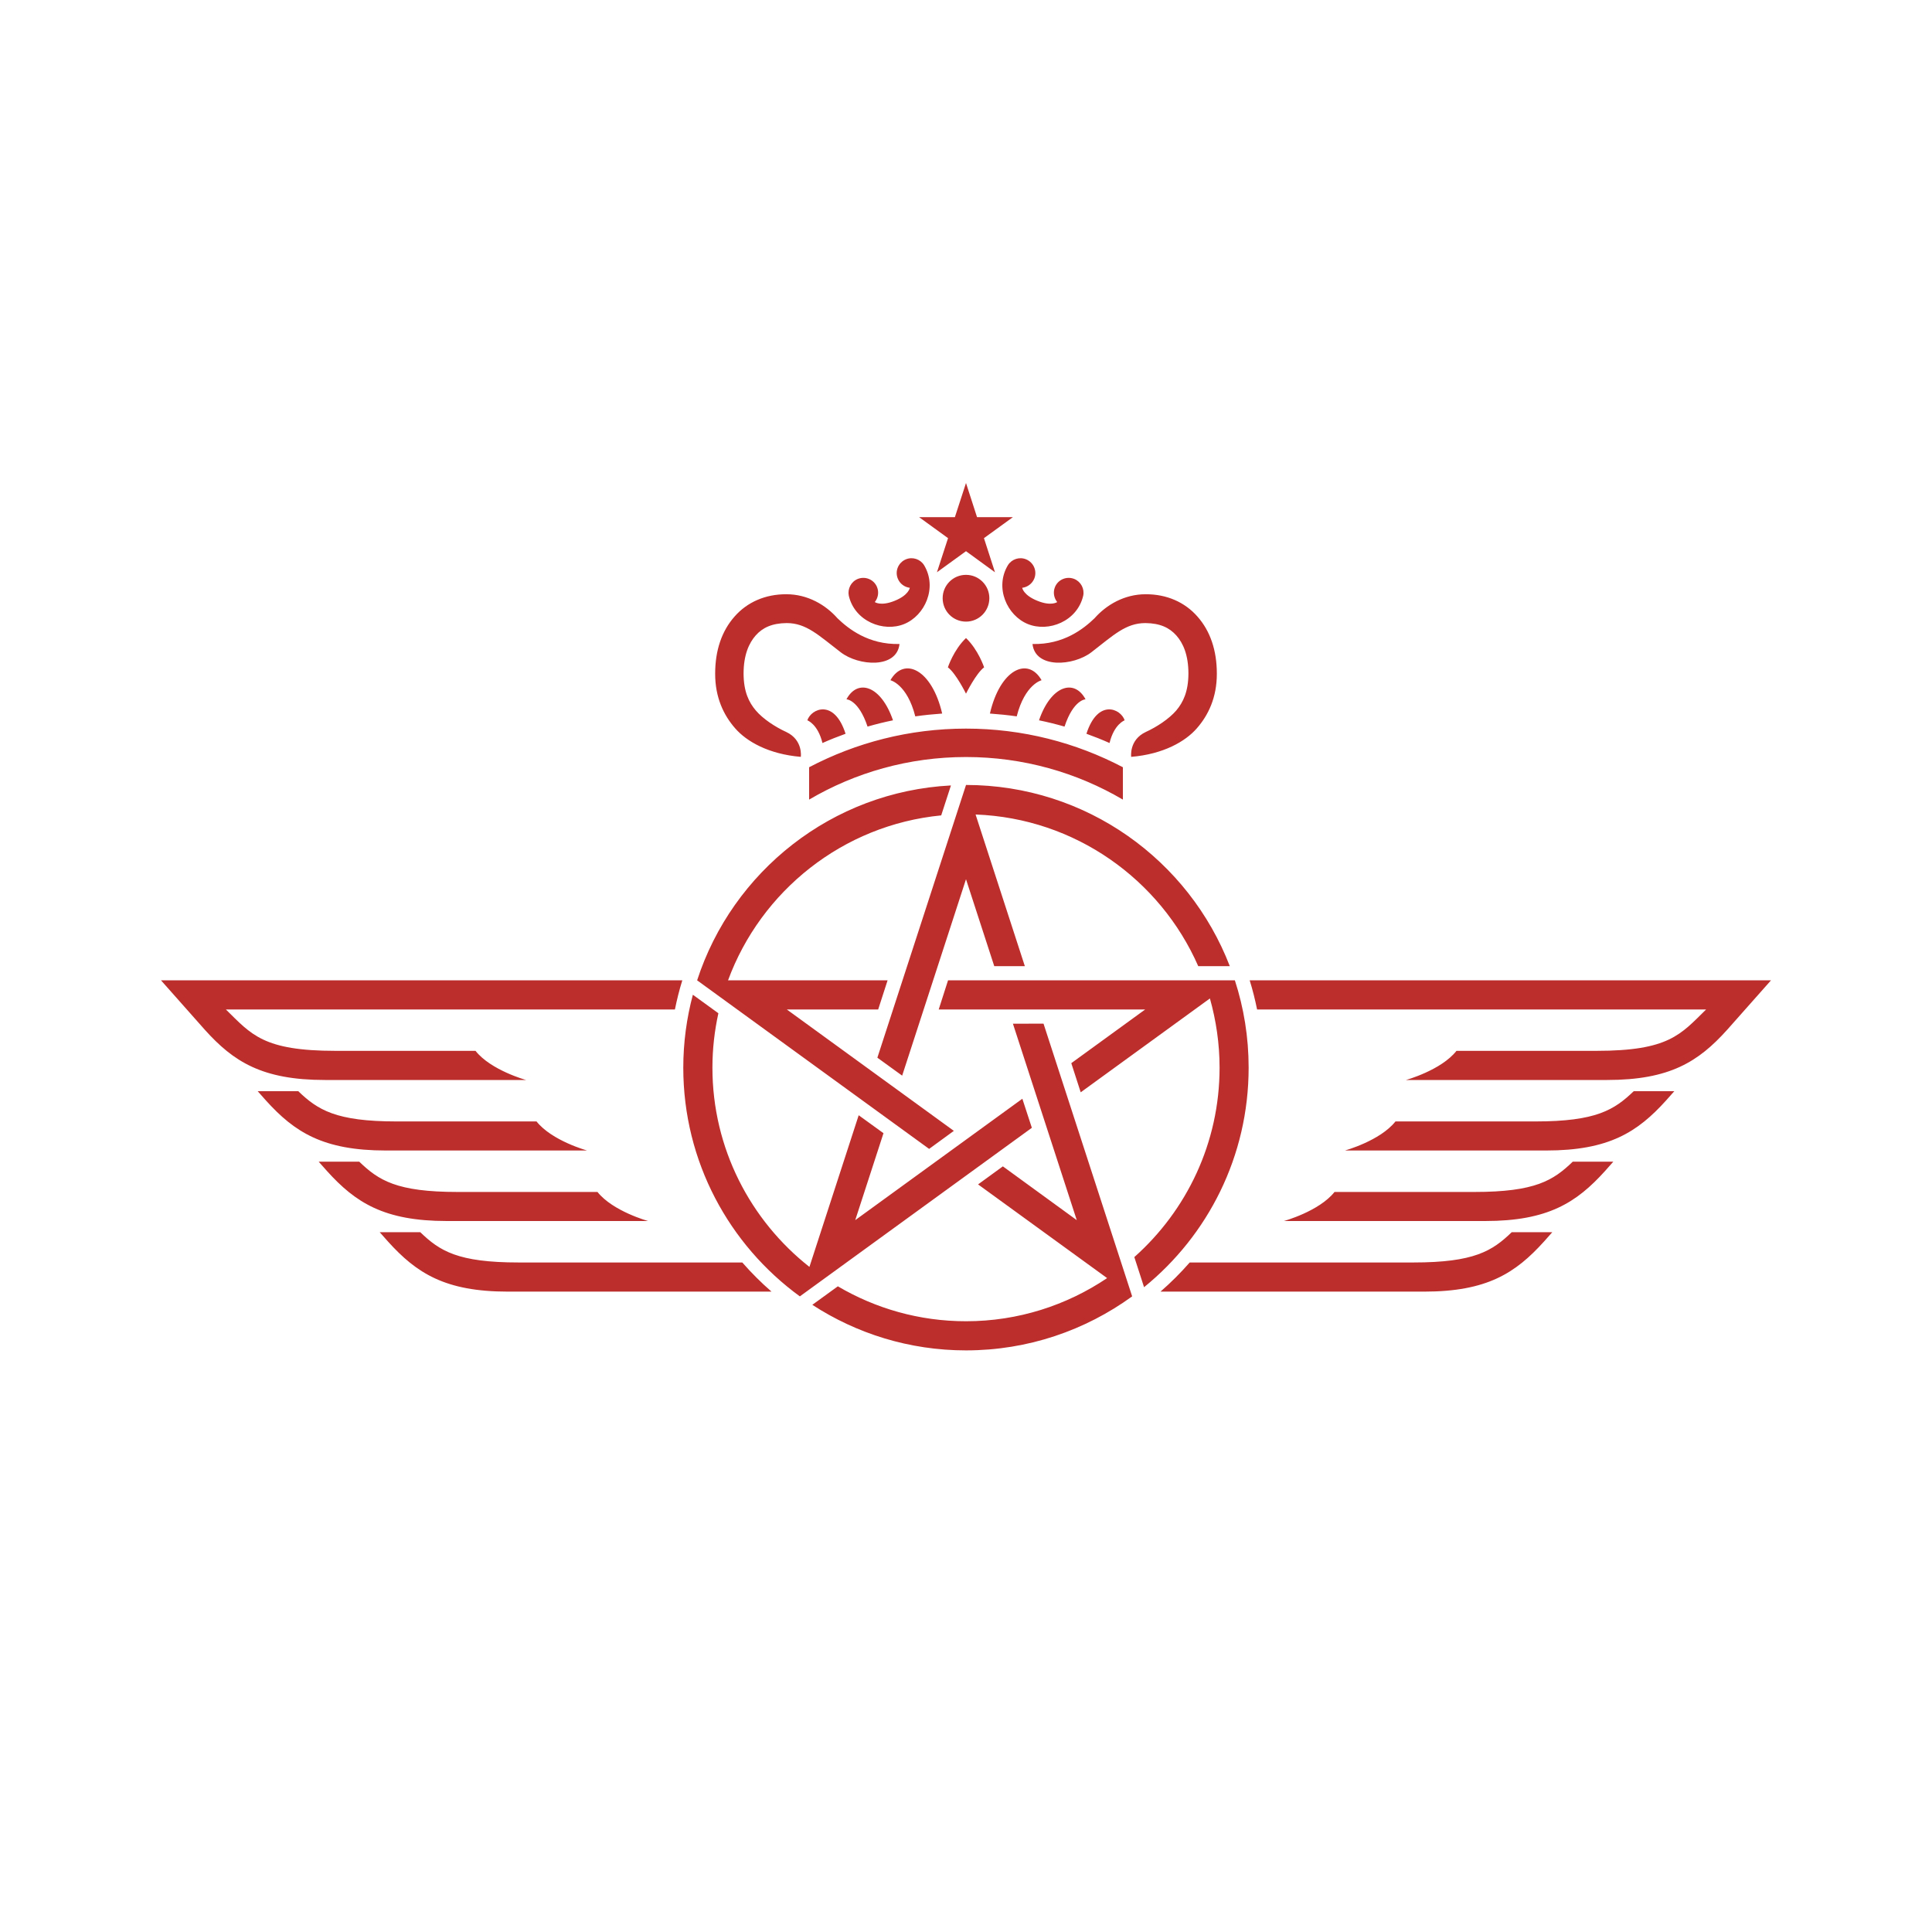 <svg width="24" height="24" viewBox="0 0 24 24" fill="none" xmlns="http://www.w3.org/2000/svg">
<path fill-rule="evenodd" clip-rule="evenodd" d="M7.293 14.292C7.293 14.292 6.856 14.172 6.665 13.931H4.927C4.169 13.931 3.946 13.786 3.705 13.555H3.201L3.304 13.671C3.659 14.064 4.014 14.292 4.794 14.292H7.293ZM6.535 13.416C6.535 13.416 6.098 13.296 5.907 13.054H4.17C3.269 13.054 3.123 12.851 2.806 12.54H8.384C8.409 12.417 8.439 12.296 8.476 12.178H2L2.546 12.794C2.901 13.188 3.256 13.416 4.037 13.416H6.535ZM9.221 15.683H6.443C5.685 15.683 5.462 15.539 5.221 15.307H4.717L4.82 15.423C5.175 15.816 5.53 16.045 6.31 16.045H9.584C9.455 15.933 9.334 15.812 9.221 15.683ZM8.051 15.168C8.051 15.168 7.614 15.048 7.422 14.807H5.685C4.927 14.807 4.704 14.663 4.463 14.431H3.959L4.062 14.547C4.417 14.94 4.772 15.168 5.552 15.168H8.051ZM17.557 15.683H14.779C14.666 15.812 14.545 15.933 14.416 16.045H17.69C18.47 16.045 18.825 15.816 19.18 15.423L19.283 15.307H18.779C18.538 15.539 18.315 15.683 17.557 15.683ZM18.315 14.807H16.578C16.386 15.048 15.949 15.168 15.949 15.168H18.448C19.228 15.168 19.583 14.94 19.938 14.547L20.041 14.431H19.537C19.296 14.663 19.073 14.807 18.315 14.807ZM19.073 13.931H17.335C17.144 14.172 16.707 14.292 16.707 14.292H19.206C19.986 14.292 20.341 14.064 20.696 13.671L20.799 13.555H20.295C20.054 13.786 19.831 13.931 19.073 13.931ZM15.524 12.178C15.561 12.296 15.591 12.417 15.616 12.54H21.194C20.877 12.851 20.731 13.054 19.83 13.054H18.093C17.902 13.296 17.465 13.416 17.465 13.416H19.963C20.744 13.416 21.099 13.188 21.454 12.794L22 12.178H15.524ZM9.948 9.402C9.948 9.402 9.978 9.192 9.767 9.093C9.629 9.03 9.478 8.93 9.39 8.827C9.302 8.724 9.238 8.591 9.237 8.368C9.237 8.136 9.304 7.988 9.388 7.893C9.473 7.798 9.588 7.742 9.772 7.74C10.017 7.74 10.169 7.892 10.444 8.103C10.666 8.274 11.14 8.309 11.174 8C10.787 8.01 10.537 7.809 10.404 7.681C10.257 7.514 10.032 7.381 9.767 7.382C9.509 7.381 9.282 7.479 9.124 7.66C8.966 7.839 8.884 8.079 8.884 8.368C8.883 8.664 8.991 8.887 9.133 9.048C9.274 9.21 9.546 9.368 9.948 9.402ZM10.217 9.23C10.311 9.188 10.407 9.15 10.504 9.115C10.363 8.676 10.077 8.803 10.029 8.948C10.029 8.948 10.159 8.993 10.217 9.23ZM10.515 8.687C10.515 8.687 10.665 8.69 10.777 9.026C10.88 8.996 10.986 8.97 11.093 8.948C10.945 8.515 10.654 8.427 10.515 8.687ZM11.232 7.752C11.49 7.647 11.648 7.299 11.478 7.019C11.431 6.946 11.337 6.914 11.254 6.948C11.16 6.987 11.114 7.094 11.153 7.188C11.179 7.253 11.238 7.294 11.302 7.302C11.302 7.302 11.289 7.393 11.115 7.463C10.941 7.534 10.867 7.479 10.867 7.479C10.908 7.428 10.921 7.358 10.895 7.293C10.857 7.199 10.749 7.154 10.655 7.192C10.572 7.226 10.527 7.315 10.544 7.4C10.618 7.719 10.975 7.857 11.232 7.752ZM13.949 9.933V9.531C13.366 9.225 12.703 9.051 12 9.051C11.297 9.051 10.634 9.225 10.051 9.531V9.933C10.623 9.597 11.289 9.404 12 9.404C12.711 9.404 13.377 9.597 13.949 9.933ZM12 7.141C11.839 7.141 11.71 7.271 11.71 7.431C11.71 7.592 11.839 7.722 12 7.722C12.16 7.722 12.29 7.592 12.29 7.431C12.29 7.271 12.16 7.141 12 7.141ZM11.639 7.109L12 6.847L12.36 7.109L12.223 6.685L12.583 6.424H12.137L12 6L11.862 6.424H11.417L11.777 6.685L11.639 7.109ZM12.297 8.864C12.409 8.872 12.52 8.883 12.63 8.899C12.732 8.498 12.939 8.45 12.939 8.45C12.769 8.153 12.424 8.314 12.297 8.864ZM12 7.926L12 7.926V7.926C11.846 8.073 11.775 8.29 11.775 8.29C11.876 8.365 12 8.617 12 8.617C12 8.617 12.124 8.365 12.225 8.29C12.225 8.29 12.154 8.073 12 7.926V7.926L12 7.926ZM11.37 8.899C11.48 8.883 11.591 8.872 11.704 8.864C11.576 8.314 11.231 8.153 11.061 8.45C11.061 8.45 11.268 8.498 11.37 8.899ZM13.971 8.948C13.923 8.803 13.638 8.676 13.496 9.115C13.593 9.15 13.689 9.188 13.783 9.23C13.841 8.993 13.971 8.948 13.971 8.948ZM13.557 8.103C13.831 7.892 13.983 7.74 14.229 7.74C14.412 7.742 14.527 7.798 14.612 7.893C14.697 7.988 14.763 8.136 14.763 8.368C14.762 8.591 14.698 8.724 14.611 8.827C14.522 8.93 14.371 9.03 14.233 9.093C14.023 9.192 14.052 9.402 14.052 9.402C14.454 9.368 14.726 9.21 14.867 9.048C15.009 8.887 15.117 8.664 15.116 8.368C15.116 8.079 15.034 7.839 14.876 7.66C14.718 7.479 14.491 7.381 14.233 7.382C13.968 7.381 13.743 7.514 13.596 7.681C13.463 7.809 13.213 8.01 12.826 8C12.86 8.309 13.334 8.274 13.557 8.103ZM13.485 8.687C13.346 8.427 13.055 8.515 12.907 8.948C13.014 8.97 13.12 8.996 13.224 9.026C13.335 8.69 13.485 8.687 13.485 8.687ZM12.522 7.019C12.352 7.299 12.51 7.647 12.768 7.752C13.025 7.857 13.382 7.719 13.456 7.4C13.474 7.315 13.428 7.226 13.345 7.192C13.251 7.154 13.143 7.199 13.105 7.293C13.079 7.358 13.092 7.428 13.133 7.479C13.133 7.479 13.059 7.534 12.886 7.463C12.712 7.393 12.698 7.302 12.698 7.302C12.762 7.294 12.821 7.253 12.848 7.188C12.886 7.094 12.841 6.987 12.746 6.948C12.663 6.914 12.569 6.946 12.522 7.019ZM8.66 12.178L11.542 14.272L11.849 14.048L9.774 12.54L10.909 12.54L11.026 12.178L9.044 12.178C9.453 11.067 10.471 10.248 11.692 10.129L11.813 9.757C10.335 9.834 9.099 10.826 8.66 12.178C8.66 12.178 8.66 12.178 8.661 12.178H8.66ZM14.885 12.002H15.277C14.77 10.686 13.495 9.752 12 9.751C12 9.752 12 9.752 12 9.752L12 9.752L10.899 13.139L11.207 13.362L12 10.922L12.351 12.002H12.731L12.119 10.118C13.356 10.164 14.413 10.926 14.885 12.002ZM15.511 13.263C15.511 12.884 15.451 12.52 15.34 12.178H15.339L15.339 12.178H11.777L11.661 12.54H14.226L13.308 13.207L13.425 13.569L15.03 12.403C15.107 12.677 15.15 12.965 15.15 13.263C15.15 14.198 14.74 15.039 14.091 15.616L14.212 15.99C15.005 15.346 15.511 14.364 15.511 13.263ZM12.818 14.01L12.7 13.649L10.624 15.157L10.975 14.077L10.667 13.854L10.055 15.738C9.322 15.16 8.85 14.266 8.85 13.263C8.85 13.031 8.876 12.805 8.924 12.587L8.607 12.357C8.53 12.646 8.488 12.95 8.488 13.263C8.488 14.431 9.059 15.465 9.936 16.104L9.936 16.104L12.818 14.01ZM12.583 12.717L13.376 15.157L12.458 14.489L12.15 14.713L13.753 15.877C13.251 16.215 12.648 16.413 12 16.413C11.419 16.413 10.875 16.254 10.408 15.979L10.091 16.209C10.64 16.566 11.296 16.775 12 16.775C12.771 16.775 13.484 16.525 14.064 16.104L14.064 16.104L12.963 12.716L12.583 12.717Z" fill="#BB2E2C"/>
</svg>
